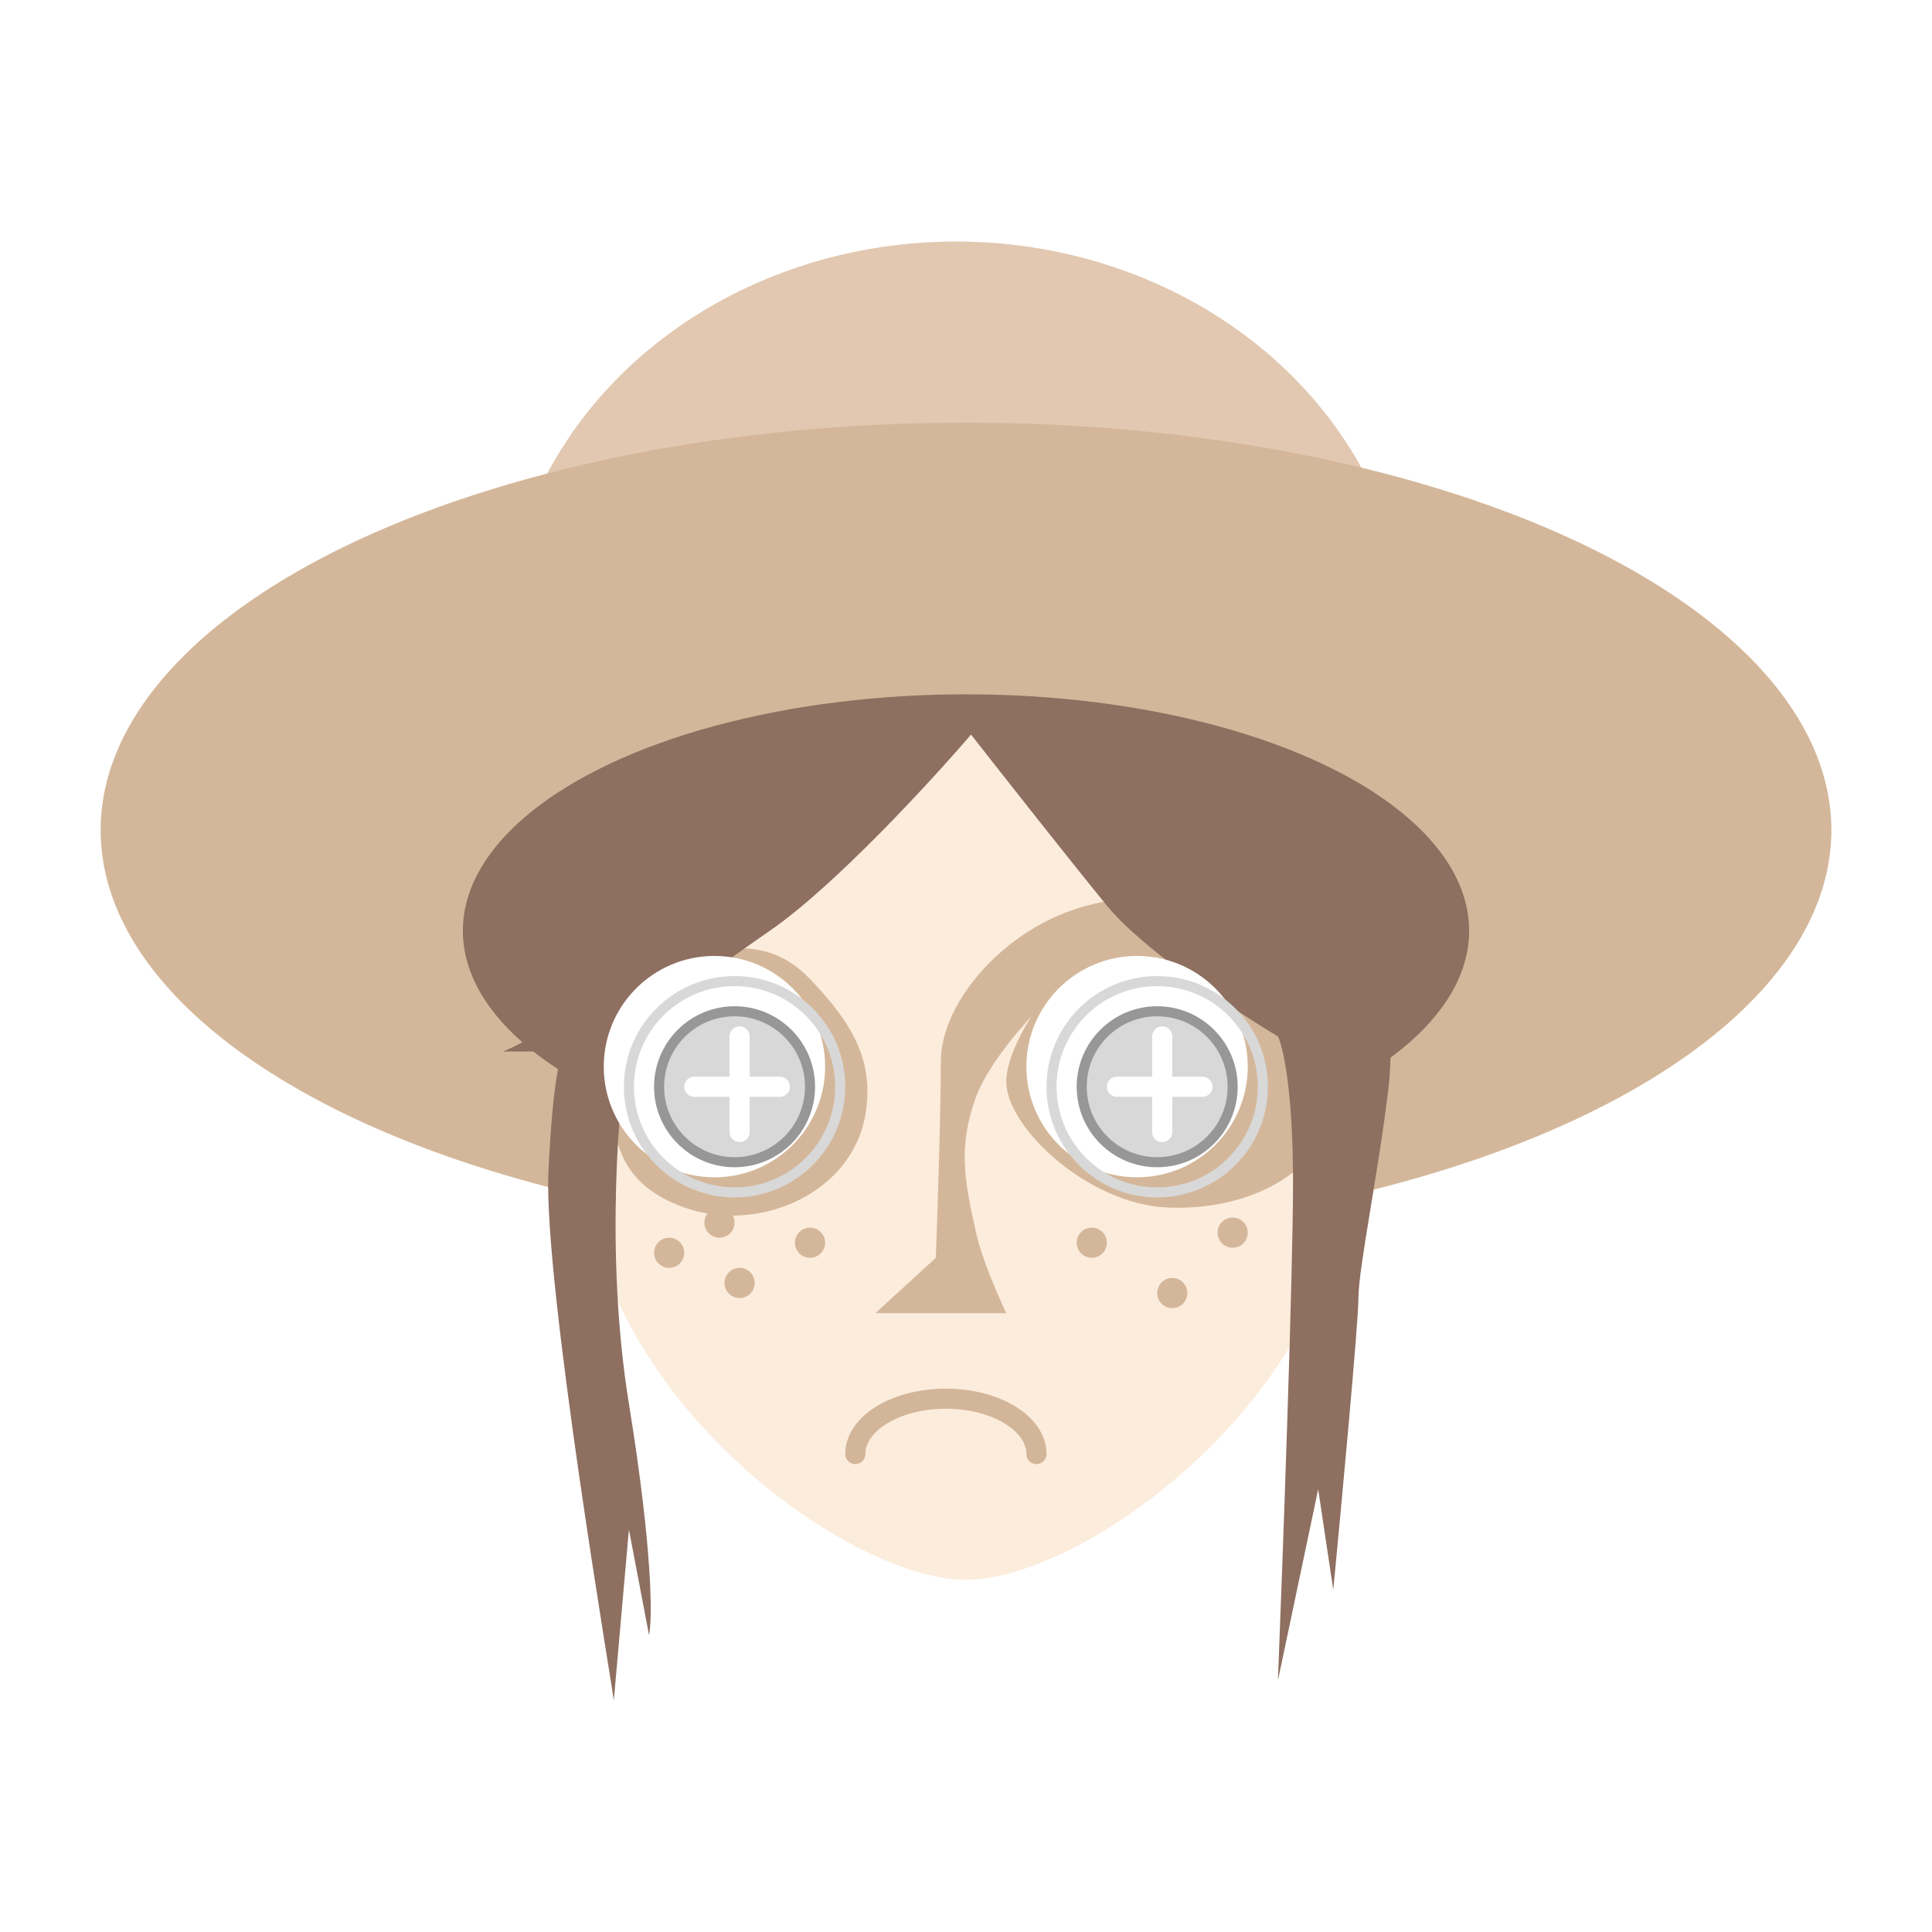 <svg width="192" height="192" viewBox="0 0 192 192" fill="none" xmlns="http://www.w3.org/2000/svg">
<ellipse cx="95" cy="64.5" rx="45" ry="40.5" fill="#E2C8B0"/>
<ellipse cx="96" cy="82.5" rx="86" ry="40.5" fill="#D4B79A"/>
<ellipse cx="96" cy="92.5" rx="50" ry="23.5" fill="#8E6F60"/>
<path d="M134 114.5C134 137.972 108 157 96 157C84 157 58 137.972 58 114.5C58 91.028 75.013 72 96 72C116.987 72 134 91.028 134 114.5Z" fill="#FCECDC"/>
<path d="M87 130.5L93 125C93 125 93.5 111.5 93.5 105.5C93.5 99.5 99.985 92.113 108 90C115.651 87.983 122.039 89.775 127.5 95.5C131.429 99.619 133.967 103.39 133 109C131.656 116.792 123.9 120.344 116 120C108.078 119.655 100 112 100 107.5C100 104.78 102.5 101 102.5 101C102.5 101 98.307 105.441 97 109C95.183 113.949 95.849 117.355 97 122.5C97.729 125.756 100 130.5 100 130.5H87Z" fill="#D4B79A"/>
<path d="M80.5 97.298C75.038 91.573 68.651 95.282 61 97.299V105.5C61 110 59.5 117 68 120C75.457 122.632 84.656 118.591 86 110.798C86.967 105.188 84.43 101.418 80.5 97.298Z" fill="#D4B79A"/>
<path d="M54.5 116.5C54 127.5 61 168.5 61 169L62.5 152L64.5 162.5C64.833 161 64.9 154.3 62.5 139.5C60.1 124.7 61.5 109 62.5 103C64.5 101.333 70.1 96.9 76.5 92.5C82.9 88.1 92.5 77.667 96.5 73C99.5 76.833 106.4 85.6 110 90C113.6 94.4 122.833 100.5 127 103C127.5 104 128.5 108.3 128.5 117.5C128.5 126.7 127.5 154.333 127 167L131 148L132.5 158C133.333 149.333 135 131.4 135 129C135 126 137 116.5 138 108C138.8 101.2 137 87.167 136 81C128.5 77.333 110.4 69.9 98 69.5C85.6 69.1 66.833 74.334 59 77C57.5 81 54.5 89.9 54.5 93.5C54.5 98 56 97 56 99.5C56 101.5 52 103.667 50 104.5H56C55.667 104.834 54.9 107.7 54.5 116.5Z" fill="#8E6F60"/>
<path d="M103 144.5C103 141.462 98.971 139 94 139C89.029 139 85 141.462 85 144.5" stroke="#D3B69A" stroke-width="2" stroke-linecap="round"/>
<g filter="url(#filter0_i_1029:723)">
<circle cx="115" cy="108" r="11" fill="white"/>
</g>
<circle cx="115" cy="108" r="10.5" stroke="#D8D8D8"/>
<g filter="url(#filter1_i_1029:723)">
<circle cx="73" cy="108" r="11" fill="white"/>
</g>
<circle cx="73" cy="108" r="10.5" stroke="#D8D8D8"/>
<circle cx="115" cy="108" r="7.5" fill="#D8D8D8" stroke="#979797"/>
<circle cx="73" cy="108" r="7.5" fill="#D8D8D8" stroke="#979797"/>
<path d="M115.5 103V112.5M111 108H119.5" stroke="white" stroke-width="2" stroke-linecap="round" stroke-linejoin="round"/>
<path d="M73.5 103V112.5M69 108H77.5" stroke="white" stroke-width="2" stroke-linecap="round" stroke-linejoin="round"/>
<path fill-rule="evenodd" clip-rule="evenodd" d="M73 121.5C73 122.328 72.328 123 71.5 123C70.672 123 70 122.328 70 121.5C70 120.672 70.672 120 71.5 120C72.328 120 73 120.672 73 121.5ZM68 124.5C68 125.328 67.328 126 66.5 126C65.672 126 65 125.328 65 124.5C65 123.672 65.672 123 66.5 123C67.328 123 68 123.672 68 124.5ZM80.5 125C81.328 125 82 124.328 82 123.5C82 122.672 81.328 122 80.5 122C79.672 122 79 122.672 79 123.5C79 124.328 79.672 125 80.5 125ZM75 127.5C75 128.328 74.328 129 73.5 129C72.672 129 72 128.328 72 127.5C72 126.672 72.672 126 73.5 126C74.328 126 75 126.672 75 127.5ZM108.5 125C109.328 125 110 124.328 110 123.5C110 122.672 109.328 122 108.5 122C107.672 122 107 122.672 107 123.5C107 124.328 107.672 125 108.5 125ZM124 122.5C124 123.328 123.328 124 122.5 124C121.672 124 121 123.328 121 122.5C121 121.672 121.672 121 122.5 121C123.328 121 124 121.672 124 122.5ZM116.5 130C117.328 130 118 129.328 118 128.5C118 127.672 117.328 127 116.5 127C115.672 127 115 127.672 115 128.5C115 129.328 115.672 130 116.5 130Z" fill="#D4B79A"/>
<defs>
<filter id="filter0_i_1029:723" x="104" y="97" width="22" height="22" filterUnits="userSpaceOnUse" color-interpolation-filters="sRGB">
<feFlood flood-opacity="0" result="BackgroundImageFix"/>
<feBlend mode="normal" in="SourceGraphic" in2="BackgroundImageFix" result="shape"/>
<feColorMatrix in="SourceAlpha" type="matrix" values="0 0 0 0 0 0 0 0 0 0 0 0 0 0 0 0 0 0 127 0" result="hardAlpha"/>
<feOffset dx="-2" dy="-2"/>
<feComposite in2="hardAlpha" operator="arithmetic" k2="-1" k3="1"/>
<feColorMatrix type="matrix" values="0 0 0 0 0.847 0 0 0 0 0.847 0 0 0 0 0.847 0 0 0 1 0"/>
<feBlend mode="normal" in2="shape" result="effect1_innerShadow_1029:723"/>
</filter>
<filter id="filter1_i_1029:723" x="62" y="97" width="22" height="22" filterUnits="userSpaceOnUse" color-interpolation-filters="sRGB">
<feFlood flood-opacity="0" result="BackgroundImageFix"/>
<feBlend mode="normal" in="SourceGraphic" in2="BackgroundImageFix" result="shape"/>
<feColorMatrix in="SourceAlpha" type="matrix" values="0 0 0 0 0 0 0 0 0 0 0 0 0 0 0 0 0 0 127 0" result="hardAlpha"/>
<feOffset dx="-2" dy="-2"/>
<feComposite in2="hardAlpha" operator="arithmetic" k2="-1" k3="1"/>
<feColorMatrix type="matrix" values="0 0 0 0 0.847 0 0 0 0 0.847 0 0 0 0 0.847 0 0 0 1 0"/>
<feBlend mode="normal" in2="shape" result="effect1_innerShadow_1029:723"/>
</filter>
</defs>
</svg>
